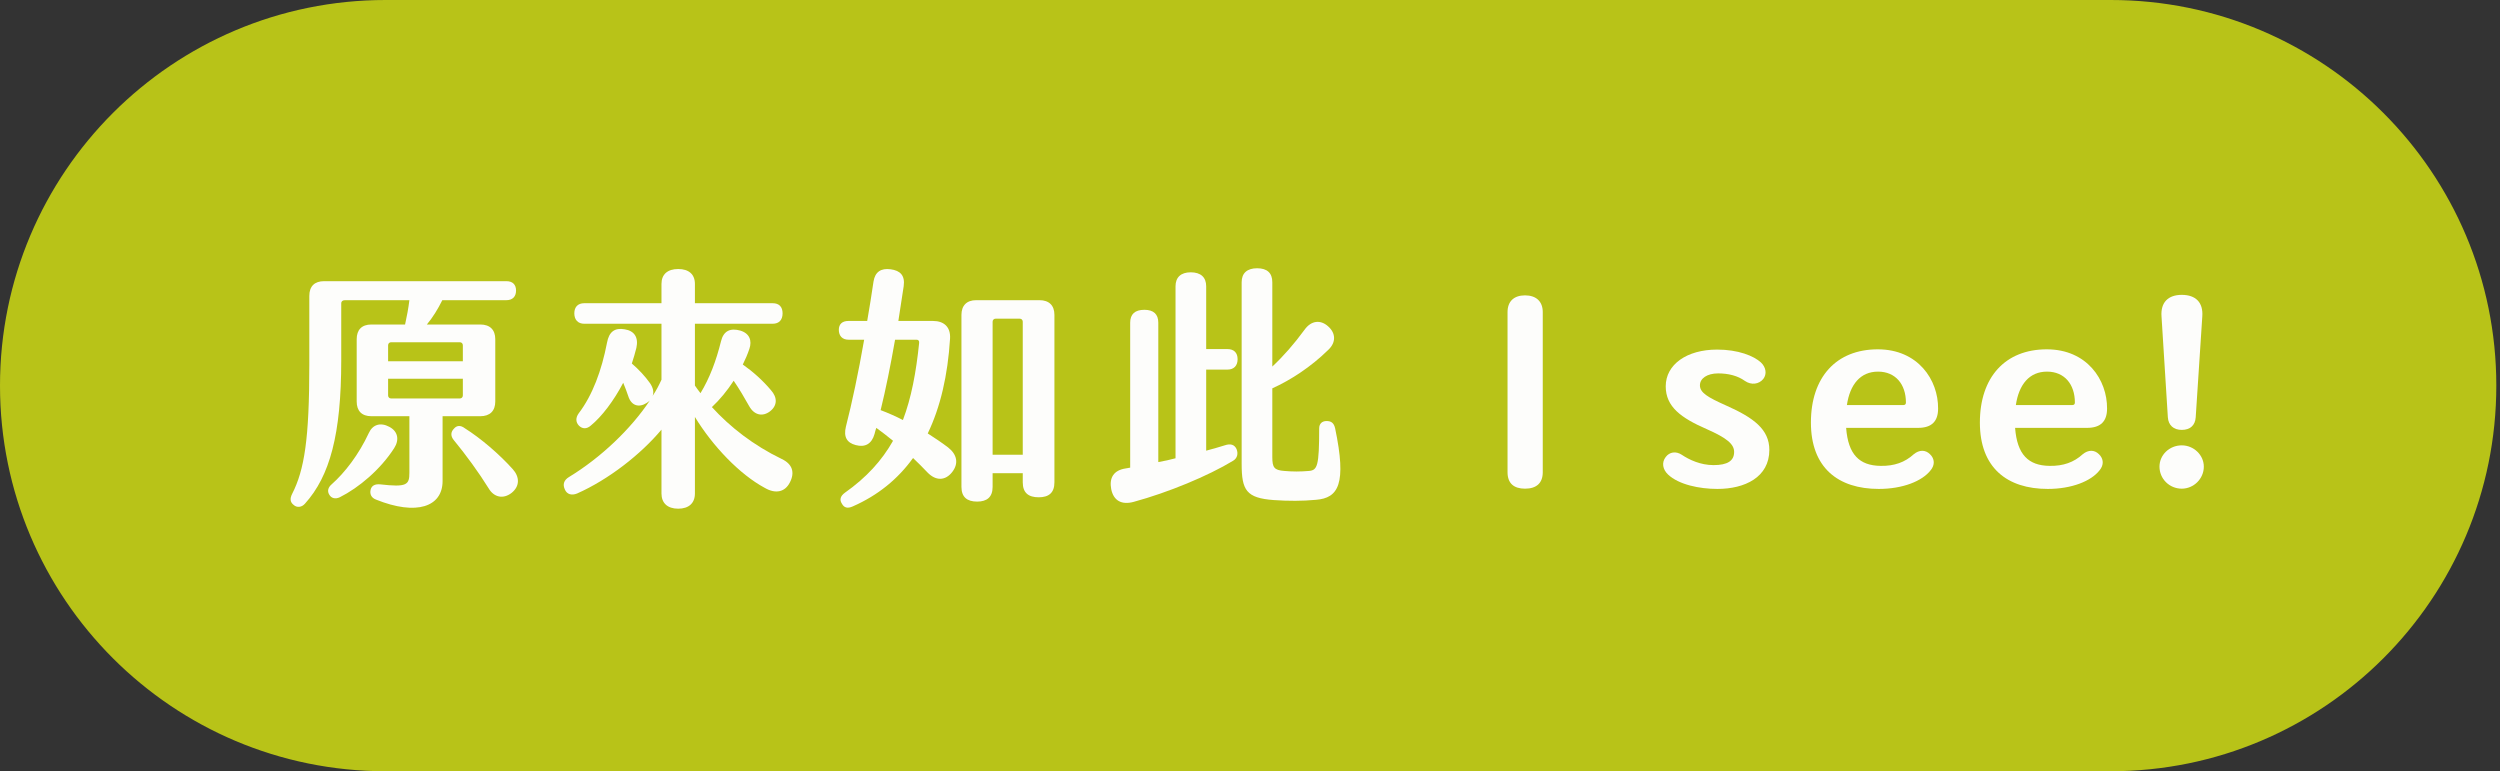 <svg width="671" height="207" viewBox="0 0 671 207" fill="none" xmlns="http://www.w3.org/2000/svg">
<rect x="0" y="0" width="671" height="207" fill="#333333" stroke="none"/>
<path d="M566.512 0H103.5C46.339 0 0 46.339 0 103.5C0 160.661 46.339 207 103.5 207H566.512C623.673 207 670.012 160.661 670.012 103.5C670.012 46.339 623.673 0 566.512 0Z" fill="#B8C318"/>
<path d="M128.92 111.712H118.788V129.12C118.788 135.988 111.852 138.504 100.904 134.084C99.68 133.608 99.204 132.656 99.476 131.432C99.748 130.344 100.632 129.868 102.06 130.004C109.2 130.82 109.88 130.14 109.88 126.876V111.712H99.68C97.096 111.712 95.736 110.284 95.736 107.768V91.04C95.736 88.524 97.096 87.096 99.68 87.096H108.724C109.2 84.92 109.608 82.812 109.88 80.568H92.608C91.928 80.568 91.588 80.908 91.588 81.384V96.752C91.588 116.608 88.528 127.76 81.864 135.172C80.98 136.192 79.688 136.328 78.804 135.512C77.852 134.764 77.784 133.812 78.396 132.588C81.728 126.06 83.02 117.764 83.02 97.908V79.412C83.02 76.828 84.448 75.468 86.964 75.468H135.924C137.556 75.468 138.508 76.352 138.508 77.984C138.508 79.616 137.556 80.568 135.924 80.568H118.72C117.496 83.016 116.204 85.124 114.572 87.096H128.92C131.504 87.096 132.932 88.524 132.932 91.04V107.768C132.932 110.284 131.504 111.712 128.92 111.712ZM104.168 92.672V96.956H124.228V92.672C124.228 92.196 123.888 91.856 123.412 91.856H104.984C104.508 91.856 104.168 92.196 104.168 92.672ZM104.168 106.136C104.168 106.612 104.508 106.952 104.984 106.952H123.412C123.888 106.952 124.228 106.612 124.228 106.136V101.648H104.168V106.136ZM105.8 120.28C102.128 125.992 96.348 130.888 91.18 133.472C90.024 134.016 88.936 133.744 88.392 132.792C87.78 131.84 88.052 130.82 89.004 130.004C92.54 126.876 96.28 122.048 99 116.2C100.02 113.956 102.128 113.276 104.508 114.568C106.82 115.792 107.228 118.036 105.8 120.28ZM137.624 125.924C139.46 127.964 139.596 130.48 137.284 132.316C134.972 134.084 132.524 133.404 131.164 131.092C128.512 126.808 124.976 121.98 121.78 118.104C120.896 117.016 120.964 115.928 121.848 115.044C122.596 114.16 123.616 114.092 124.704 114.908C129.124 117.696 134.02 121.912 137.624 125.924Z" fill="#FDFDFB"/>
<path d="M209.84 123.204C212.696 124.564 213.376 126.808 212.016 129.46C210.724 132.044 208.208 132.656 205.284 130.956C198.552 127.352 191.276 119.736 186.516 111.916V132.452C186.516 135.036 184.884 136.532 182.028 136.532C179.172 136.532 177.54 135.036 177.54 132.452V115.316C171.964 121.98 163.328 128.712 154.896 132.452C153.4 133.064 152.176 132.656 151.632 131.432C150.952 130.004 151.36 128.848 152.72 128.032C161.22 122.864 169.312 115.18 174.412 107.496C174.208 107.7 173.868 107.972 173.528 108.176C171.488 109.468 169.448 108.924 168.632 106.34C168.224 105.116 167.748 103.892 167.272 102.736C164.756 107.564 161.492 111.848 158.568 114.228C157.412 115.248 156.256 115.112 155.372 114.228C154.488 113.276 154.488 112.12 155.304 110.964C159.044 106.068 161.492 99.404 162.92 91.992C163.464 89 165.028 87.912 167.68 88.388C170.264 88.796 171.42 90.564 170.808 93.352C170.468 94.712 170.06 96.14 169.584 97.568C171.42 99.132 173.188 101.036 174.48 102.872C175.296 104.096 175.568 105.252 175.16 106.272C176.112 104.844 176.86 103.416 177.54 101.92V86.892H156.8C155.168 86.892 154.148 85.872 154.148 84.104C154.148 82.336 155.168 81.384 156.8 81.384H177.54V76.216C177.54 73.632 179.172 72.204 182.028 72.204C184.884 72.204 186.516 73.632 186.516 76.216V81.384H207.392C209.092 81.384 210.044 82.336 210.044 84.104C210.044 85.872 209.092 86.892 207.392 86.892H186.516V103.484C186.992 104.164 187.468 104.844 188.012 105.524C190.46 101.512 192.228 96.82 193.52 91.584C194.2 88.796 196.036 87.98 198.688 88.728C201.204 89.476 201.884 91.448 201.136 93.624C200.66 95.052 200.048 96.48 199.368 97.84C202.088 99.744 204.74 102.124 206.916 104.708C208.684 106.68 208.684 108.856 206.644 110.42C204.672 111.916 202.428 111.44 201.068 108.992C199.776 106.68 198.416 104.368 196.92 102.192C195.152 104.912 193.18 107.292 191.072 109.264C195.9 114.568 202.224 119.532 209.84 123.204Z" fill="#FDFDFB"/>
<path d="M254.448 120.076C256.896 121.98 257.372 124.428 255.536 126.74C253.7 129.052 251.184 129.12 248.94 126.808C247.716 125.516 246.424 124.224 245.064 122.932C240.984 128.576 235.68 132.928 228.88 135.92C227.52 136.532 226.568 136.328 225.956 135.172C225.276 134.152 225.548 133.132 226.772 132.248C232.552 128.168 236.7 123.612 239.692 118.308C238.196 117.084 236.7 115.928 235.204 114.84C235 115.384 234.864 115.928 234.728 116.472C233.98 119.124 232.212 120.144 229.696 119.464C227.316 118.852 226.364 117.288 227.044 114.5C228.676 108.108 230.376 100.152 231.94 91.176H227.724C226.092 91.176 225.14 90.156 225.14 88.524C225.14 86.96 226.092 86.144 227.724 86.144H232.756C233.368 82.744 233.912 79.14 234.456 75.536C234.864 72.952 236.496 71.932 239.012 72.272C241.664 72.612 242.956 73.972 242.548 76.828L241.12 86.144H250.436C253.36 86.144 255.196 87.776 254.992 90.904C254.38 100.764 252.408 109.264 249.008 116.336C250.912 117.56 252.748 118.784 254.448 120.076ZM278.996 80.568C281.58 80.568 283.008 81.996 283.008 84.512V129.46C283.008 132.248 281.512 133.472 278.792 133.472C276.004 133.472 274.508 132.248 274.508 129.46V127.012H266.416V130.684C266.416 133.404 264.92 134.628 262.268 134.628C259.548 134.628 258.052 133.404 258.052 130.684V84.512C258.052 81.996 259.48 80.568 261.996 80.568H278.996ZM266.416 122.048H274.508V86.348C274.508 85.872 274.168 85.532 273.692 85.532H267.232C266.756 85.532 266.416 85.872 266.416 86.348V122.048ZM236.36 110.08C238.332 110.828 240.372 111.712 242.344 112.732C244.588 106.816 245.88 100.016 246.696 92.06C246.764 91.448 246.492 91.176 245.948 91.176H240.236C239.012 98.18 237.72 104.572 236.36 110.08Z" fill="#FDFDFB"/>
<path d="M358.352 114.976C361.48 129.936 359.236 133.676 353.184 134.152C349.58 134.492 345.84 134.492 341.896 134.22C334.484 133.676 333.26 131.568 333.26 124.496V75.74C333.26 73.292 334.756 72 337.408 72C340.128 72 341.488 73.292 341.488 75.74V98.384C344.412 95.664 347.336 92.332 350.124 88.524C351.96 85.94 354.476 85.804 356.448 87.572C358.556 89.408 358.624 91.924 356.516 93.896C351.824 98.52 346.316 102.056 341.488 104.232V122.66C341.488 125.448 341.964 126.196 344.684 126.4C346.996 126.604 348.968 126.604 351.348 126.4C353.592 126.196 354.068 125.04 354.068 114.976C354.068 113.684 354.884 113.004 356.04 113.004C357.264 113.004 358.012 113.48 358.352 114.976ZM329.452 99.2H323.74V120.96C325.508 120.484 327.208 120.008 328.704 119.532C330.268 118.988 331.356 119.328 331.9 120.552C332.376 121.776 332.104 123 330.948 123.68C324.216 127.76 313.54 132.18 304.292 134.696C301.096 135.58 298.852 134.424 298.24 131.228C297.696 128.304 298.852 126.196 302.184 125.72L303.34 125.516V86.62C303.34 84.308 304.632 83.152 307.148 83.152C309.596 83.152 310.888 84.308 310.888 86.62V124.02C312.452 123.748 314.016 123.408 315.512 123V76.828C315.512 74.448 316.94 73.088 319.592 73.088C322.312 73.088 323.74 74.448 323.74 76.828V93.692H329.452C331.152 93.692 332.172 94.644 332.172 96.412C332.172 98.18 331.152 99.2 329.452 99.2Z" fill="#FDFDFB"/>
<path d="M409.316 131.16C406.324 131.16 404.624 129.732 404.624 126.74V83.764C404.624 80.908 406.324 79.276 409.316 79.276C412.308 79.276 414.076 80.908 414.076 83.764V126.74C414.076 129.664 412.376 131.16 409.316 131.16Z" fill="#FDFDFB"/>
<path d="M447.08 122.66C448.1 121.3 449.8 121.028 451.364 122.048C453.404 123.408 456.396 124.836 459.932 124.836C463.672 124.836 465.44 123.68 465.44 121.3C465.44 119.192 463.469 117.56 458.096 115.18C451.228 112.188 447.08 109.196 447.08 103.688C447.08 97.84 452.724 93.828 460.884 93.828C466.529 93.828 470.744 95.528 472.648 97.296C474.008 98.588 474.28 100.424 473.26 101.716C472.104 103.144 470.064 103.416 468.364 102.26C466.392 100.832 463.876 100.22 461.156 100.22C458.164 100.22 456.26 101.58 456.26 103.416C456.26 105.388 458.3 106.612 463.332 108.856C470.676 112.12 474.892 115.248 474.892 120.756C474.892 128.1 468.296 131.228 460.952 131.228C456.124 131.228 450.548 130.072 447.692 127.352C446.264 125.992 445.924 124.156 447.08 122.66Z" fill="#FDFDFB"/>
<path d="M520.185 109.672C520.185 113.072 518.485 114.84 514.813 114.84H495.501C496.045 121.98 499.037 124.972 504.749 125.04C508.421 125.108 511.277 124.088 513.657 121.912C515.153 120.688 516.785 120.688 518.009 121.912C519.301 123.136 519.369 124.836 518.145 126.264C515.901 129.12 510.733 131.228 504.273 131.228C493.325 131.228 486.049 125.516 486.049 113.412C486.049 101.24 492.849 93.76 504.001 93.76C514.813 93.76 520.253 101.988 520.185 109.672ZM510.869 108.72C511.345 108.72 511.549 108.448 511.549 108.04C511.549 103.144 508.761 99.744 504.069 99.744C499.309 99.744 496.521 103.212 495.705 108.72H510.869Z" fill="#FDFDFB"/>
<path d="M565.535 109.672C565.535 113.072 563.835 114.84 560.163 114.84H540.851C541.395 121.98 544.387 124.972 550.099 125.04C553.771 125.108 556.627 124.088 559.007 121.912C560.503 120.688 562.135 120.688 563.359 121.912C564.651 123.136 564.719 124.836 563.495 126.264C561.251 129.12 556.083 131.228 549.623 131.228C538.675 131.228 531.399 125.516 531.399 113.412C531.399 101.24 538.199 93.76 549.351 93.76C560.163 93.76 565.603 101.988 565.535 109.672ZM556.219 108.72C556.695 108.72 556.899 108.448 556.899 108.04C556.899 103.144 554.111 99.744 549.419 99.744C544.659 99.744 541.871 103.212 541.055 108.72H556.219Z" fill="#FDFDFB"/>
<path d="M585.59 115.384C583.414 115.384 581.986 114.16 581.85 111.984L580.15 84.92C579.878 81.18 581.918 79.14 585.59 79.14C589.33 79.14 591.37 81.18 591.098 84.92L589.33 111.984C589.194 114.16 587.834 115.384 585.59 115.384ZM585.59 131.16C582.258 131.16 579.606 128.508 579.606 125.244C579.606 122.116 582.258 119.532 585.59 119.532C588.786 119.532 591.506 122.116 591.506 125.244C591.506 128.508 588.786 131.16 585.59 131.16Z" fill="#FDFDFB"/>
</svg>
